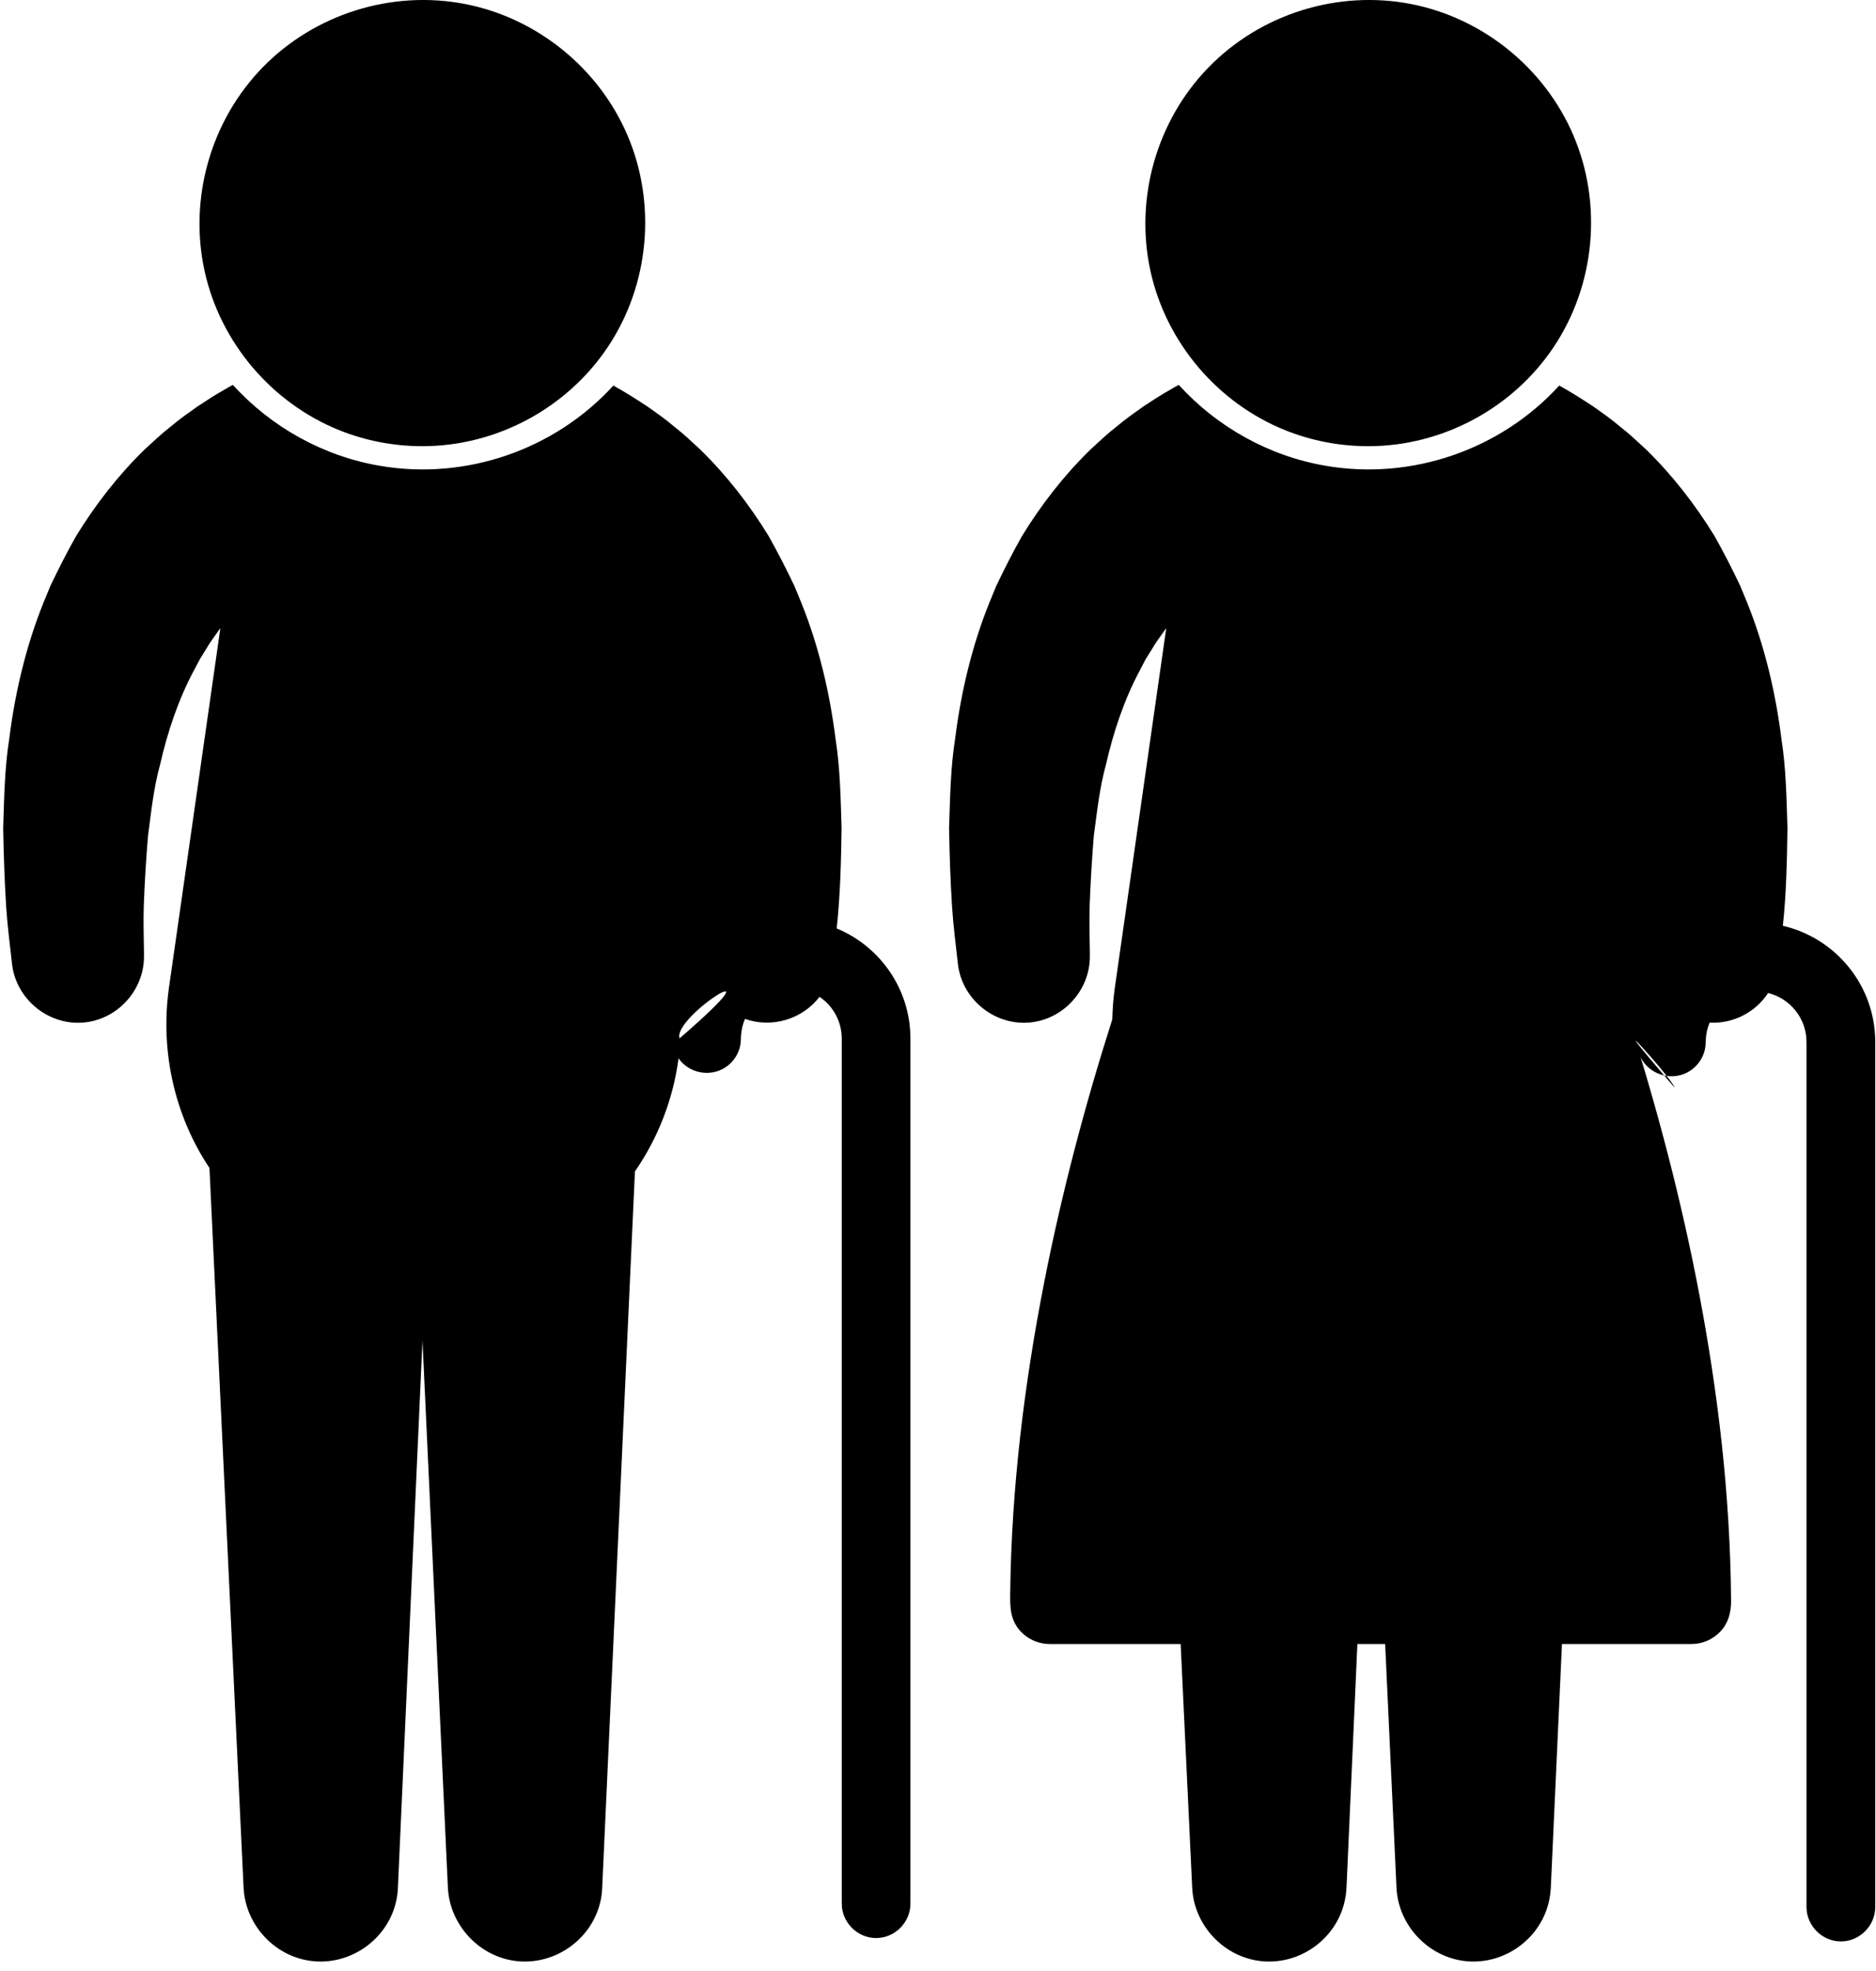 <?xml version="1.0" encoding="UTF-8" standalone="no"?>
<svg width="20px" height="21px" viewBox="0 0 20 21" version="1.1" xmlns="http://www.w3.org/2000/svg" xmlns:xlink="http://www.w3.org/1999/xlink">
    <!-- Generator: Sketch 3.8.3 (29802) - http://www.bohemiancoding.com/sketch -->
    <title>Grandparents</title>
    <desc>Created with Sketch.</desc>
    <defs></defs>
    <g id="Icons" stroke="none" stroke-width="1" fill="none" fill-rule="evenodd">
        <g id="Artboard-1" transform="translate(-230, -952)" fill="#000000">
            <path d="M234.503,956.754 C235.29,956.754 236.04,956.353 236.478,955.7 C236.923,955.037 237.003,954.171 236.688,953.438 C236.381,952.724 235.724,952.192 234.96,952.043 C234.18,951.891 233.358,952.147 232.802,952.716 C232.246,953.285 232.01,954.115 232.182,954.892 C232.35,955.651 232.897,956.294 233.618,956.584 C233.899,956.697 234.201,956.754 234.503,956.754 Z M238.92,961.892 C238.958,961.537 238.967,961.181 238.972,960.824 C238.962,960.505 238.957,960.183 238.907,959.867 C238.845,959.376 238.729,958.885 238.544,958.425 L238.469,958.243 C238.383,958.062 238.292,957.886 238.195,957.712 C237.988,957.375 237.748,957.066 237.466,956.79 C237.373,956.704 237.283,956.619 237.187,956.545 C237.095,956.466 236.998,956.399 236.905,956.333 C236.785,956.254 236.665,956.177 236.539,956.108 C235.914,956.793 234.965,957.12 234.051,956.963 C233.449,956.861 232.892,956.552 232.483,956.101 C232.449,956.119 232.416,956.137 232.382,956.158 C232.289,956.209 232.197,956.271 232.102,956.333 C232.009,956.4 231.912,956.466 231.82,956.545 C231.724,956.619 231.634,956.704 231.541,956.79 C231.258,957.066 231.018,957.375 230.811,957.712 C230.713,957.886 230.623,958.062 230.537,958.243 L230.462,958.425 C230.277,958.885 230.161,959.376 230.099,959.868 C230.049,960.183 230.044,960.506 230.034,960.824 C230.039,961.105 230.048,961.384 230.066,961.664 C230.079,961.866 230.106,962.067 230.128,962.269 C230.169,962.637 230.502,962.918 230.872,962.896 C231.242,962.874 231.538,962.556 231.535,962.186 L231.535,962.152 C231.533,961.984 231.527,961.815 231.533,961.647 C231.542,961.399 231.557,961.153 231.578,960.906 C231.611,960.654 231.638,960.395 231.706,960.149 C231.785,959.802 231.9,959.455 232.069,959.14 L232.13,959.025 L232.197,958.916 C232.239,958.841 232.291,958.777 232.337,958.709 C232.341,958.704 232.345,958.7 232.349,958.695 L231.8,962.532 C231.708,963.198 231.859,963.884 232.233,964.444 L232.597,972.115 C232.618,972.519 232.942,972.86 233.346,972.896 C233.743,972.932 234.12,972.666 234.218,972.279 C234.232,972.225 234.24,972.169 234.242,972.113 L234.504,966.282 L234.775,972.114 C234.796,972.518 235.12,972.859 235.523,972.896 C235.921,972.932 236.297,972.667 236.396,972.28 C236.41,972.226 236.418,972.17 236.42,972.113 L236.769,964.481 C237.014,964.127 237.176,963.715 237.234,963.276 C237.345,963.435 237.568,963.479 237.731,963.374 C237.804,963.327 237.859,963.254 237.884,963.171 C237.898,963.125 237.898,963.081 237.9,963.034 C237.904,962.973 237.918,962.913 237.942,962.856 C238.228,962.957 238.552,962.861 238.737,962.621 C238.88,962.717 238.974,962.881 238.974,963.066 L238.974,972.283 C238.974,972.482 239.141,972.649 239.34,972.649 C239.54,972.649 239.706,972.482 239.706,972.283 L239.706,963.066 C239.706,962.537 239.381,962.083 238.92,961.892 Z M237.245,963.063 C238.4,962.067 237.166,962.826 237.245,963.063 Z M247.854,963.589 C247.806,963.459 246.942,962.532 247.854,963.589 Z M249.007,961.864 C249.044,961.519 249.051,961.171 249.056,960.824 C249.046,960.505 249.041,960.183 248.991,959.867 C248.929,959.376 248.813,958.885 248.628,958.425 L248.553,958.243 C248.467,958.062 248.377,957.886 248.279,957.712 C248.072,957.375 247.832,957.066 247.55,956.79 C247.457,956.704 247.367,956.619 247.271,956.545 C247.179,956.466 247.082,956.399 246.989,956.333 C246.869,956.254 246.749,956.177 246.623,956.108 C245.998,956.793 245.049,957.12 244.135,956.963 C243.533,956.861 242.977,956.552 242.567,956.101 C242.533,956.119 242.5,956.137 242.466,956.158 C242.373,956.209 242.281,956.271 242.186,956.333 C242.093,956.4 241.996,956.466 241.904,956.545 C241.808,956.619 241.718,956.704 241.625,956.79 C241.342,957.066 241.102,957.375 240.895,957.712 C240.797,957.886 240.707,958.062 240.621,958.243 L240.546,958.425 C240.361,958.885 240.245,959.376 240.183,959.868 C240.133,960.183 240.129,960.506 240.118,960.824 C240.123,961.105 240.132,961.384 240.15,961.664 C240.163,961.866 240.19,962.067 240.212,962.269 C240.253,962.637 240.586,962.918 240.956,962.896 C241.326,962.874 241.622,962.556 241.619,962.186 L241.619,962.152 C241.617,961.984 241.611,961.815 241.617,961.647 C241.626,961.399 241.641,961.153 241.661,960.906 C241.695,960.654 241.722,960.395 241.79,960.149 C241.869,959.802 241.984,959.455 242.153,959.14 L242.213,959.025 L242.281,958.916 C242.323,958.841 242.375,958.777 242.421,958.709 C242.425,958.704 242.429,958.7 242.433,958.695 L241.884,962.532 C241.869,962.638 241.861,962.749 241.858,962.861 C241.564,963.782 241.317,964.719 241.131,965.668 C240.919,966.751 240.784,967.853 240.77,968.958 C240.768,969.1 240.765,969.233 240.855,969.351 C240.934,969.454 241.06,969.516 241.19,969.516 L242.587,969.516 L242.71,972.115 C242.73,972.519 243.055,972.86 243.458,972.896 C243.856,972.932 244.232,972.667 244.33,972.279 C244.344,972.225 244.352,972.169 244.355,972.113 L244.471,969.516 L244.767,969.516 L244.888,972.114 C244.908,972.518 245.232,972.859 245.636,972.896 C246.033,972.932 246.41,972.667 246.508,972.28 C246.522,972.226 246.53,972.17 246.533,972.114 L246.652,969.516 L248.034,969.516 C248.149,969.516 248.263,969.467 248.342,969.382 C248.426,969.292 248.455,969.18 248.455,969.06 C248.453,968.777 248.443,968.495 248.426,968.213 C248.393,967.658 248.331,967.104 248.247,966.554 C248.093,965.544 247.864,964.546 247.58,963.565 C247.551,963.464 247.521,963.364 247.49,963.264 C247.58,963.445 247.807,963.52 247.987,963.427 C248.068,963.385 248.131,963.313 248.162,963.228 C248.18,963.182 248.184,963.135 248.185,963.086 C248.187,963.021 248.201,962.956 248.226,962.896 C248.482,962.909 248.716,962.783 248.85,962.58 C249.085,962.638 249.259,962.85 249.259,963.102 L249.259,972.318 C249.259,972.518 249.426,972.685 249.626,972.685 C249.825,972.685 249.992,972.518 249.992,972.318 L249.992,963.102 C249.992,962.499 249.57,961.994 249.007,961.864 Z M244.587,956.754 C245.374,956.754 246.124,956.353 246.562,955.7 C247.007,955.037 247.087,954.171 246.772,953.438 C246.465,952.724 245.808,952.192 245.044,952.043 C244.263,951.891 243.442,952.147 242.886,952.716 C242.33,953.285 242.094,954.115 242.266,954.892 C242.434,955.651 242.981,956.294 243.702,956.584 C243.983,956.697 244.285,956.754 244.587,956.754 Z" id="Grandparents"></path>
        </g>
    </g>
</svg>